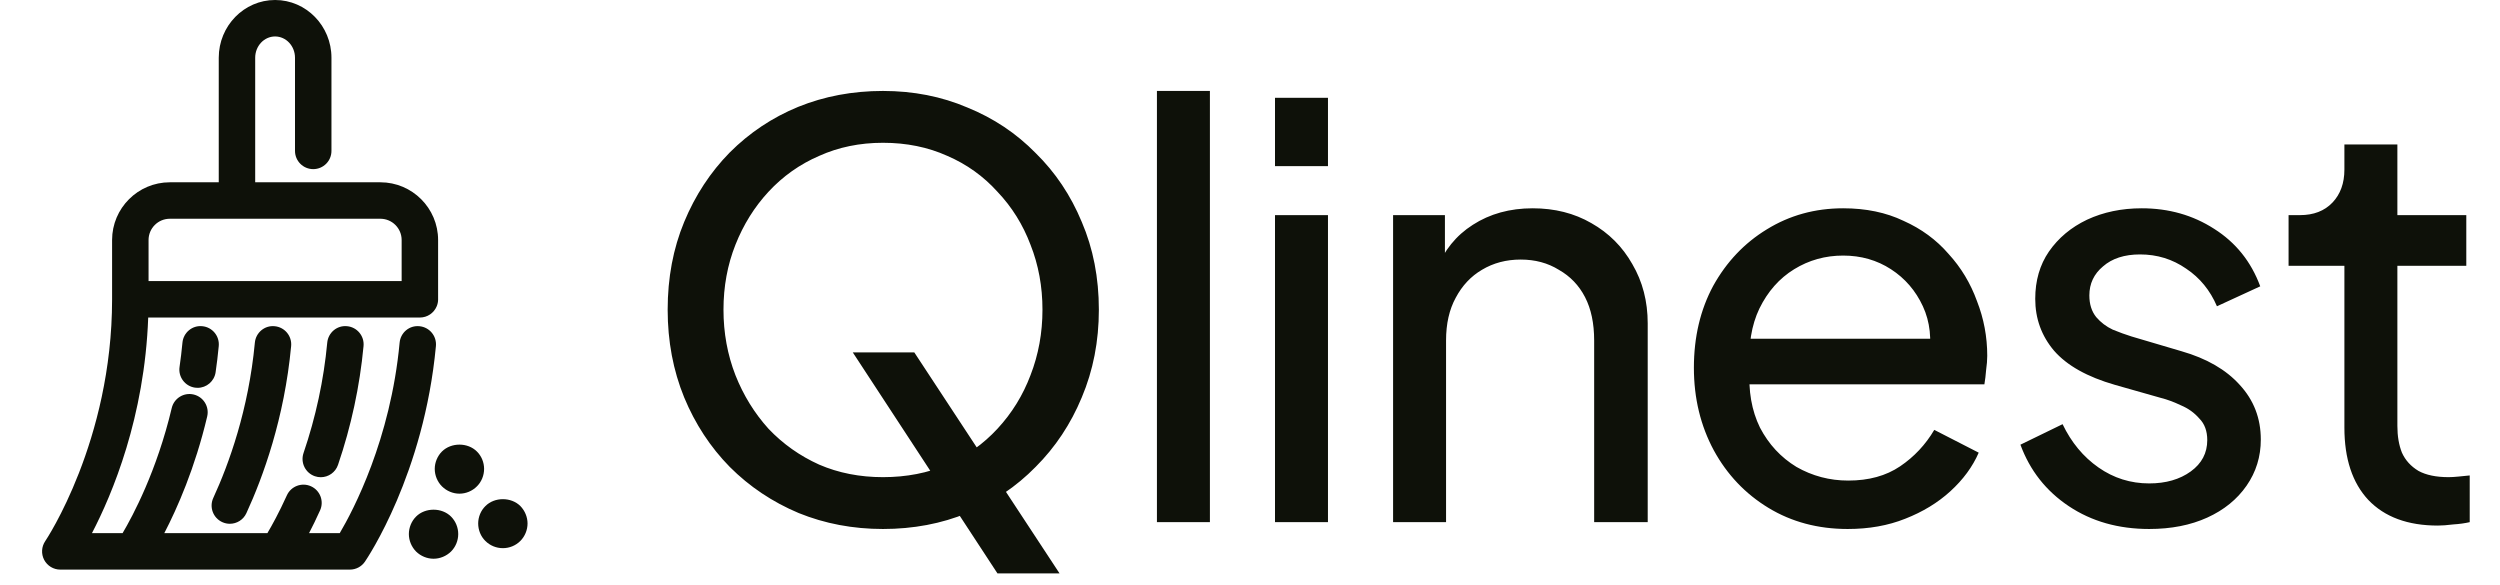 <svg width="158" height="37" viewBox="0 0 158 37" fill="none" xmlns="http://www.w3.org/2000/svg">
<path d="M26.51 20.617C25.867 20.552 25.315 21.023 25.256 21.657C24.684 27.776 22.325 32.25 21.471 33.696H19.531C19.747 33.281 19.983 32.8 20.229 32.255C20.491 31.676 20.233 30.994 19.653 30.732C19.074 30.471 18.391 30.728 18.129 31.308C17.635 32.4 17.183 33.215 16.898 33.696H10.383C11.201 32.123 12.323 29.584 13.095 26.32C13.241 25.7 12.857 25.079 12.238 24.933C11.618 24.786 10.998 25.171 10.853 25.79C9.914 29.757 8.397 32.598 7.747 33.696H5.811C7.101 31.222 9.139 26.364 9.367 20.067H26.524C26.528 20.067 26.532 20.068 26.537 20.068C27.014 20.068 27.423 19.777 27.598 19.363C27.657 19.226 27.689 19.074 27.689 18.915C27.689 18.91 27.689 18.906 27.688 18.902V15.169C27.688 13.158 26.052 11.521 24.041 11.521H16.128V3.649C16.128 2.907 16.692 2.304 17.386 2.304C18.08 2.304 18.644 2.907 18.644 3.649V9.537C18.644 10.173 19.16 10.689 19.796 10.689C20.433 10.689 20.948 10.174 20.948 9.537V3.648C20.948 1.637 19.351 0 17.386 0C15.423 0 13.825 1.637 13.825 3.649V11.521H10.732C8.721 11.521 7.084 13.157 7.084 15.169V18.915C7.084 27.886 2.902 34.137 2.86 34.197C2.62 34.55 2.593 35.007 2.792 35.385C2.992 35.763 3.384 35.999 3.811 35.999H8.369C8.375 35.999 8.38 36 8.386 36C8.393 36 8.4 35.999 8.407 35.999H17.518C17.524 35.999 17.53 36 17.536 36C17.543 36 17.549 35.999 17.556 35.999H22.112C22.492 35.999 22.848 35.813 23.062 35.499C23.214 35.277 26.793 29.97 27.55 21.872C27.609 21.238 27.144 20.677 26.51 20.617ZM10.733 13.825H24.041C24.781 13.825 25.384 14.427 25.384 15.169V17.763H9.389V15.169C9.389 14.427 9.991 13.825 10.733 13.825Z" fill="#0E1109"/>
<path d="M20.682 21.656C20.462 24.015 19.957 26.363 19.182 28.635C18.978 29.238 19.299 29.892 19.901 30.098C20.025 30.14 20.15 30.16 20.273 30.16C20.752 30.16 21.2 29.858 21.363 29.378C22.196 26.935 22.738 24.409 22.976 21.87C23.035 21.237 22.57 20.675 21.937 20.616C21.3 20.55 20.742 21.022 20.682 21.656Z" fill="#0E1109"/>
<path d="M14.045 32.997C14.201 33.069 14.364 33.103 14.525 33.103C14.961 33.103 15.379 32.854 15.572 32.432C16.627 30.138 17.973 26.444 18.4 21.871C18.46 21.238 17.994 20.676 17.361 20.617C16.726 20.551 16.166 21.023 16.107 21.656C15.709 25.907 14.459 29.339 13.479 31.471C13.214 32.048 13.467 32.732 14.045 32.997Z" fill="#0E1109"/>
<path d="M13.825 21.871C13.884 21.237 13.418 20.675 12.785 20.616C12.15 20.55 11.59 21.022 11.531 21.655C11.482 22.18 11.42 22.693 11.347 23.193C11.256 23.822 11.692 24.407 12.321 24.499C12.378 24.507 12.434 24.511 12.489 24.511C13.051 24.511 13.544 24.099 13.627 23.524C13.706 22.982 13.773 22.426 13.825 21.871Z" fill="#0E1109"/>
<path d="M26.296 32.647C26.009 32.934 25.84 33.339 25.84 33.752C25.84 34.164 26.009 34.564 26.296 34.857C26.589 35.143 26.988 35.312 27.4 35.312C27.813 35.312 28.211 35.143 28.505 34.857C28.797 34.564 28.96 34.164 28.96 33.752C28.96 33.339 28.798 32.941 28.505 32.647C27.924 32.067 26.876 32.067 26.296 32.647Z" fill="#0E1109"/>
<path d="M30.14 28.535C29.559 27.955 28.517 27.955 27.931 28.535C27.645 28.822 27.476 29.228 27.476 29.633C27.476 30.046 27.644 30.451 27.931 30.738C28.224 31.031 28.63 31.2 29.036 31.2C29.448 31.2 29.852 31.031 30.14 30.738C30.433 30.451 30.595 30.045 30.595 29.633C30.595 29.227 30.433 28.822 30.14 28.535Z" fill="#0E1109"/>
<path d="M32.885 31.98C32.305 31.405 31.256 31.4 30.676 31.986C30.384 32.273 30.221 32.679 30.221 33.084C30.221 33.496 30.383 33.902 30.676 34.189C30.969 34.482 31.369 34.644 31.781 34.644C32.193 34.644 32.593 34.482 32.885 34.189C33.172 33.902 33.341 33.496 33.341 33.084C33.341 32.678 33.172 32.273 32.885 31.98Z" fill="#0E1109"/>
<path d="M55.804 33.432C53.908 33.432 52.132 33.096 50.476 32.424C48.82 31.728 47.368 30.756 46.12 29.508C44.896 28.26 43.936 26.796 43.24 25.116C42.544 23.412 42.196 21.564 42.196 19.572C42.196 17.556 42.544 15.708 43.24 14.028C43.936 12.348 44.896 10.884 46.12 9.636C47.368 8.388 48.808 7.428 50.44 6.756C52.096 6.084 53.884 5.748 55.804 5.748C57.724 5.748 59.5 6.096 61.132 6.792C62.788 7.464 64.228 8.424 65.452 9.672C66.7 10.896 67.672 12.348 68.368 14.028C69.088 15.708 69.448 17.556 69.448 19.572C69.448 21.564 69.088 23.412 68.368 25.116C67.672 26.796 66.7 28.26 65.452 29.508C64.228 30.756 62.788 31.728 61.132 32.424C59.5 33.096 57.724 33.432 55.804 33.432ZM55.804 30.156C57.292 30.156 58.648 29.892 59.872 29.364C61.096 28.812 62.152 28.056 63.04 27.096C63.952 26.112 64.648 24.984 65.128 23.712C65.632 22.416 65.884 21.036 65.884 19.572C65.884 18.108 65.632 16.74 65.128 15.468C64.648 14.196 63.952 13.08 63.04 12.12C62.152 11.136 61.096 10.38 59.872 9.852C58.648 9.3 57.292 9.024 55.804 9.024C54.34 9.024 52.996 9.3 51.772 9.852C50.548 10.38 49.48 11.136 48.568 12.12C47.68 13.08 46.984 14.196 46.48 15.468C45.976 16.74 45.724 18.108 45.724 19.572C45.724 21.036 45.976 22.416 46.48 23.712C46.984 24.984 47.68 26.112 48.568 27.096C49.48 28.056 50.548 28.812 51.772 29.364C52.996 29.892 54.34 30.156 55.804 30.156ZM63.04 36.24L53.896 22.272H57.784L66.964 36.24H63.04ZM73.118 33V5.748H76.466V33H73.118ZM80.58 33V13.596H83.928V33H80.58ZM80.58 10.5V6.18H83.928V10.5H80.58ZM88.043 33V13.596H91.319V17.376L90.779 17.052C91.259 15.828 92.027 14.88 93.083 14.208C94.163 13.512 95.423 13.164 96.863 13.164C98.255 13.164 99.491 13.476 100.571 14.1C101.675 14.724 102.539 15.588 103.163 16.692C103.811 17.796 104.135 19.044 104.135 20.436V33H100.751V21.516C100.751 20.436 100.559 19.524 100.175 18.78C99.791 18.036 99.239 17.46 98.519 17.052C97.823 16.62 97.019 16.404 96.107 16.404C95.195 16.404 94.379 16.62 93.659 17.052C92.963 17.46 92.411 18.048 92.003 18.816C91.595 19.56 91.391 20.46 91.391 21.516V33H88.043ZM116.774 33.432C114.902 33.432 113.234 32.988 111.77 32.1C110.306 31.212 109.154 30 108.314 28.464C107.474 26.904 107.054 25.164 107.054 23.244C107.054 21.3 107.462 19.572 108.278 18.06C109.118 16.548 110.246 15.36 111.662 14.496C113.102 13.608 114.71 13.164 116.486 13.164C117.926 13.164 119.198 13.428 120.302 13.956C121.43 14.46 122.378 15.156 123.146 16.044C123.938 16.908 124.538 17.904 124.946 19.032C125.378 20.136 125.594 21.288 125.594 22.488C125.594 22.752 125.57 23.052 125.522 23.388C125.498 23.7 125.462 24 125.414 24.288H109.502V21.408H123.47L121.886 22.704C122.102 21.456 121.982 20.34 121.526 19.356C121.07 18.372 120.398 17.592 119.51 17.016C118.622 16.44 117.614 16.152 116.486 16.152C115.358 16.152 114.326 16.44 113.39 17.016C112.454 17.592 111.722 18.42 111.194 19.5C110.69 20.556 110.486 21.816 110.582 23.28C110.486 24.696 110.702 25.944 111.23 27.024C111.782 28.08 112.55 28.908 113.534 29.508C114.542 30.084 115.634 30.372 116.81 30.372C118.106 30.372 119.198 30.072 120.086 29.472C120.974 28.872 121.694 28.104 122.246 27.168L125.054 28.608C124.67 29.496 124.07 30.312 123.254 31.056C122.462 31.776 121.514 32.352 120.41 32.784C119.33 33.216 118.118 33.432 116.774 33.432ZM135.827 33.432C133.883 33.432 132.191 32.952 130.751 31.992C129.311 31.032 128.291 29.736 127.691 28.104L130.355 26.808C130.907 27.96 131.663 28.872 132.623 29.544C133.583 30.216 134.651 30.552 135.827 30.552C136.883 30.552 137.759 30.3 138.455 29.796C139.151 29.292 139.499 28.632 139.499 27.816C139.499 27.24 139.331 26.784 138.995 26.448C138.683 26.088 138.299 25.812 137.843 25.62C137.387 25.404 136.967 25.248 136.583 25.152L133.667 24.324C131.915 23.82 130.631 23.1 129.815 22.164C129.023 21.228 128.627 20.136 128.627 18.888C128.627 17.736 128.915 16.74 129.491 15.9C130.091 15.036 130.895 14.364 131.903 13.884C132.935 13.404 134.087 13.164 135.359 13.164C137.063 13.164 138.587 13.596 139.931 14.46C141.299 15.324 142.271 16.536 142.847 18.096L140.111 19.356C139.679 18.348 139.031 17.556 138.167 16.98C137.303 16.38 136.331 16.08 135.251 16.08C134.267 16.08 133.487 16.332 132.911 16.836C132.335 17.316 132.047 17.928 132.047 18.672C132.047 19.224 132.191 19.68 132.479 20.04C132.767 20.376 133.115 20.64 133.523 20.832C133.931 21 134.327 21.144 134.711 21.264L137.879 22.2C139.463 22.656 140.687 23.364 141.551 24.324C142.439 25.284 142.883 26.436 142.883 27.78C142.883 28.86 142.583 29.832 141.983 30.696C141.383 31.56 140.555 32.232 139.499 32.712C138.443 33.192 137.219 33.432 135.827 33.432ZM154.07 33.216C152.174 33.216 150.71 32.676 149.678 31.596C148.67 30.516 148.166 28.992 148.166 27.024V16.8H144.638V13.596H145.358C146.222 13.596 146.906 13.332 147.41 12.804C147.914 12.276 148.166 11.58 148.166 10.716V9.132H151.514V13.596H155.87V16.8H151.514V26.916C151.514 27.564 151.61 28.128 151.802 28.608C152.018 29.088 152.366 29.472 152.846 29.76C153.326 30.024 153.962 30.156 154.754 30.156C154.922 30.156 155.126 30.144 155.366 30.12C155.63 30.096 155.87 30.072 156.086 30.048V33C155.774 33.072 155.426 33.12 155.042 33.144C154.658 33.192 154.334 33.216 154.07 33.216Z" fill="#0E1109"/>
</svg>
